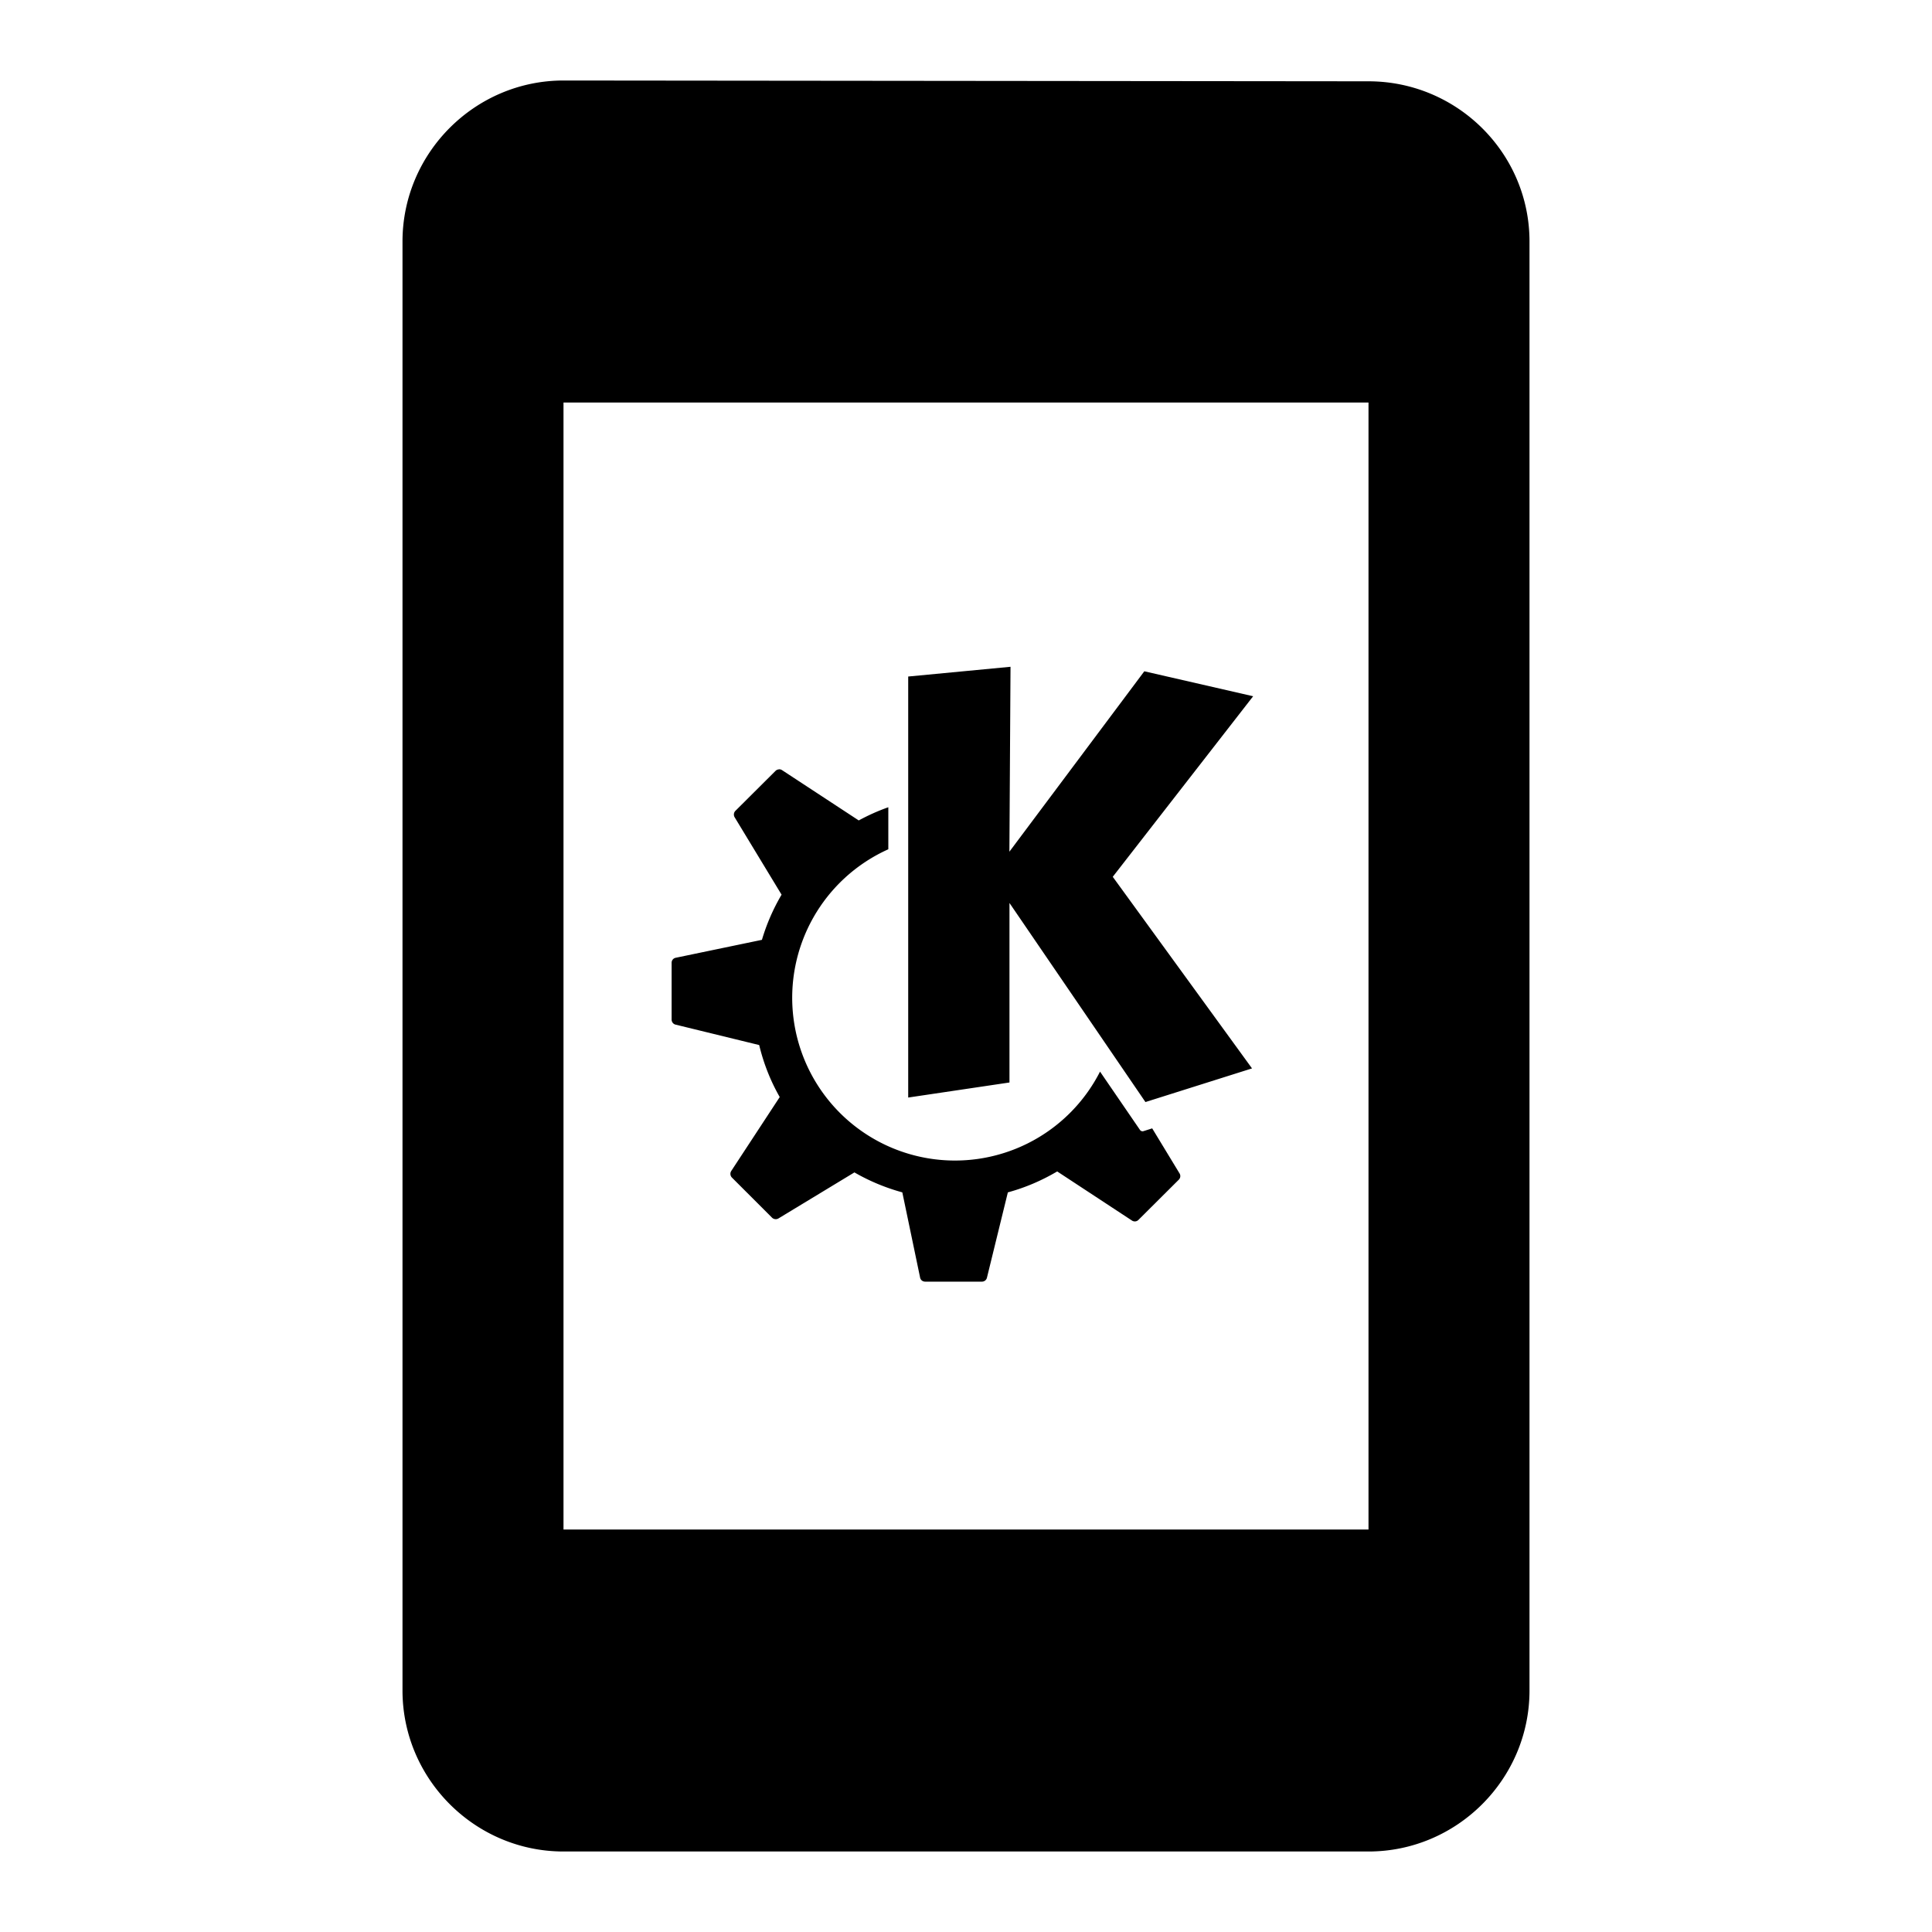 <svg width="24" height="24" xmlns="http://www.w3.org/2000/svg">
  <path fill="#000" d="M7 1c-1.1 0-2 .9-2 2v18c0 1.1.9 2 2 2h10c1.1 0 2-.9 2-2V3c0-1.1-.9-1.99-2-1.99zm0 4h10v14H7zm5.553 3.283-1.271.121v5.23l1.258-.187v-2.23l1.689 2.473 1.324-.418-1.73-2.38 1.744-2.243-1.352-.31-1.676 2.241zM9.674 9.558a.063.063 0 0 0-.04.018l-.5.498a.066.066 0 0 0-.007.08l.582.96a2.498 2.498 0 0 0-.244.561l-1.072.223a.063.063 0 0 0-.05.062v.705c0 .03.02.056.048.063l1.04.254c.055.23.141.446.255.646l-.602.918a.066.066 0 0 0 .008.082l.498.498c.021.021.055.025.08.01l.944-.572c.185.107.384.19.595.248l.221 1.059c.006.03.032.05.063.05h.705c.03 0 .055-.02.062-.048l.26-1.061c.218-.059.423-.148.613-.26l.93.611a.063.063 0 0 0 .08-.01l.5-.498a.063.063 0 0 0 .01-.078l-.34-.56-.11.035a.039.039 0 0 1-.042-.016l-.496-.724a2.022 2.022 0 1 1-2.63-2.762v-.522c-.128.045-.25.1-.368.164l-.002-.002-.95-.623a.061.061 0 0 0-.042-.01z"/>
</svg>
